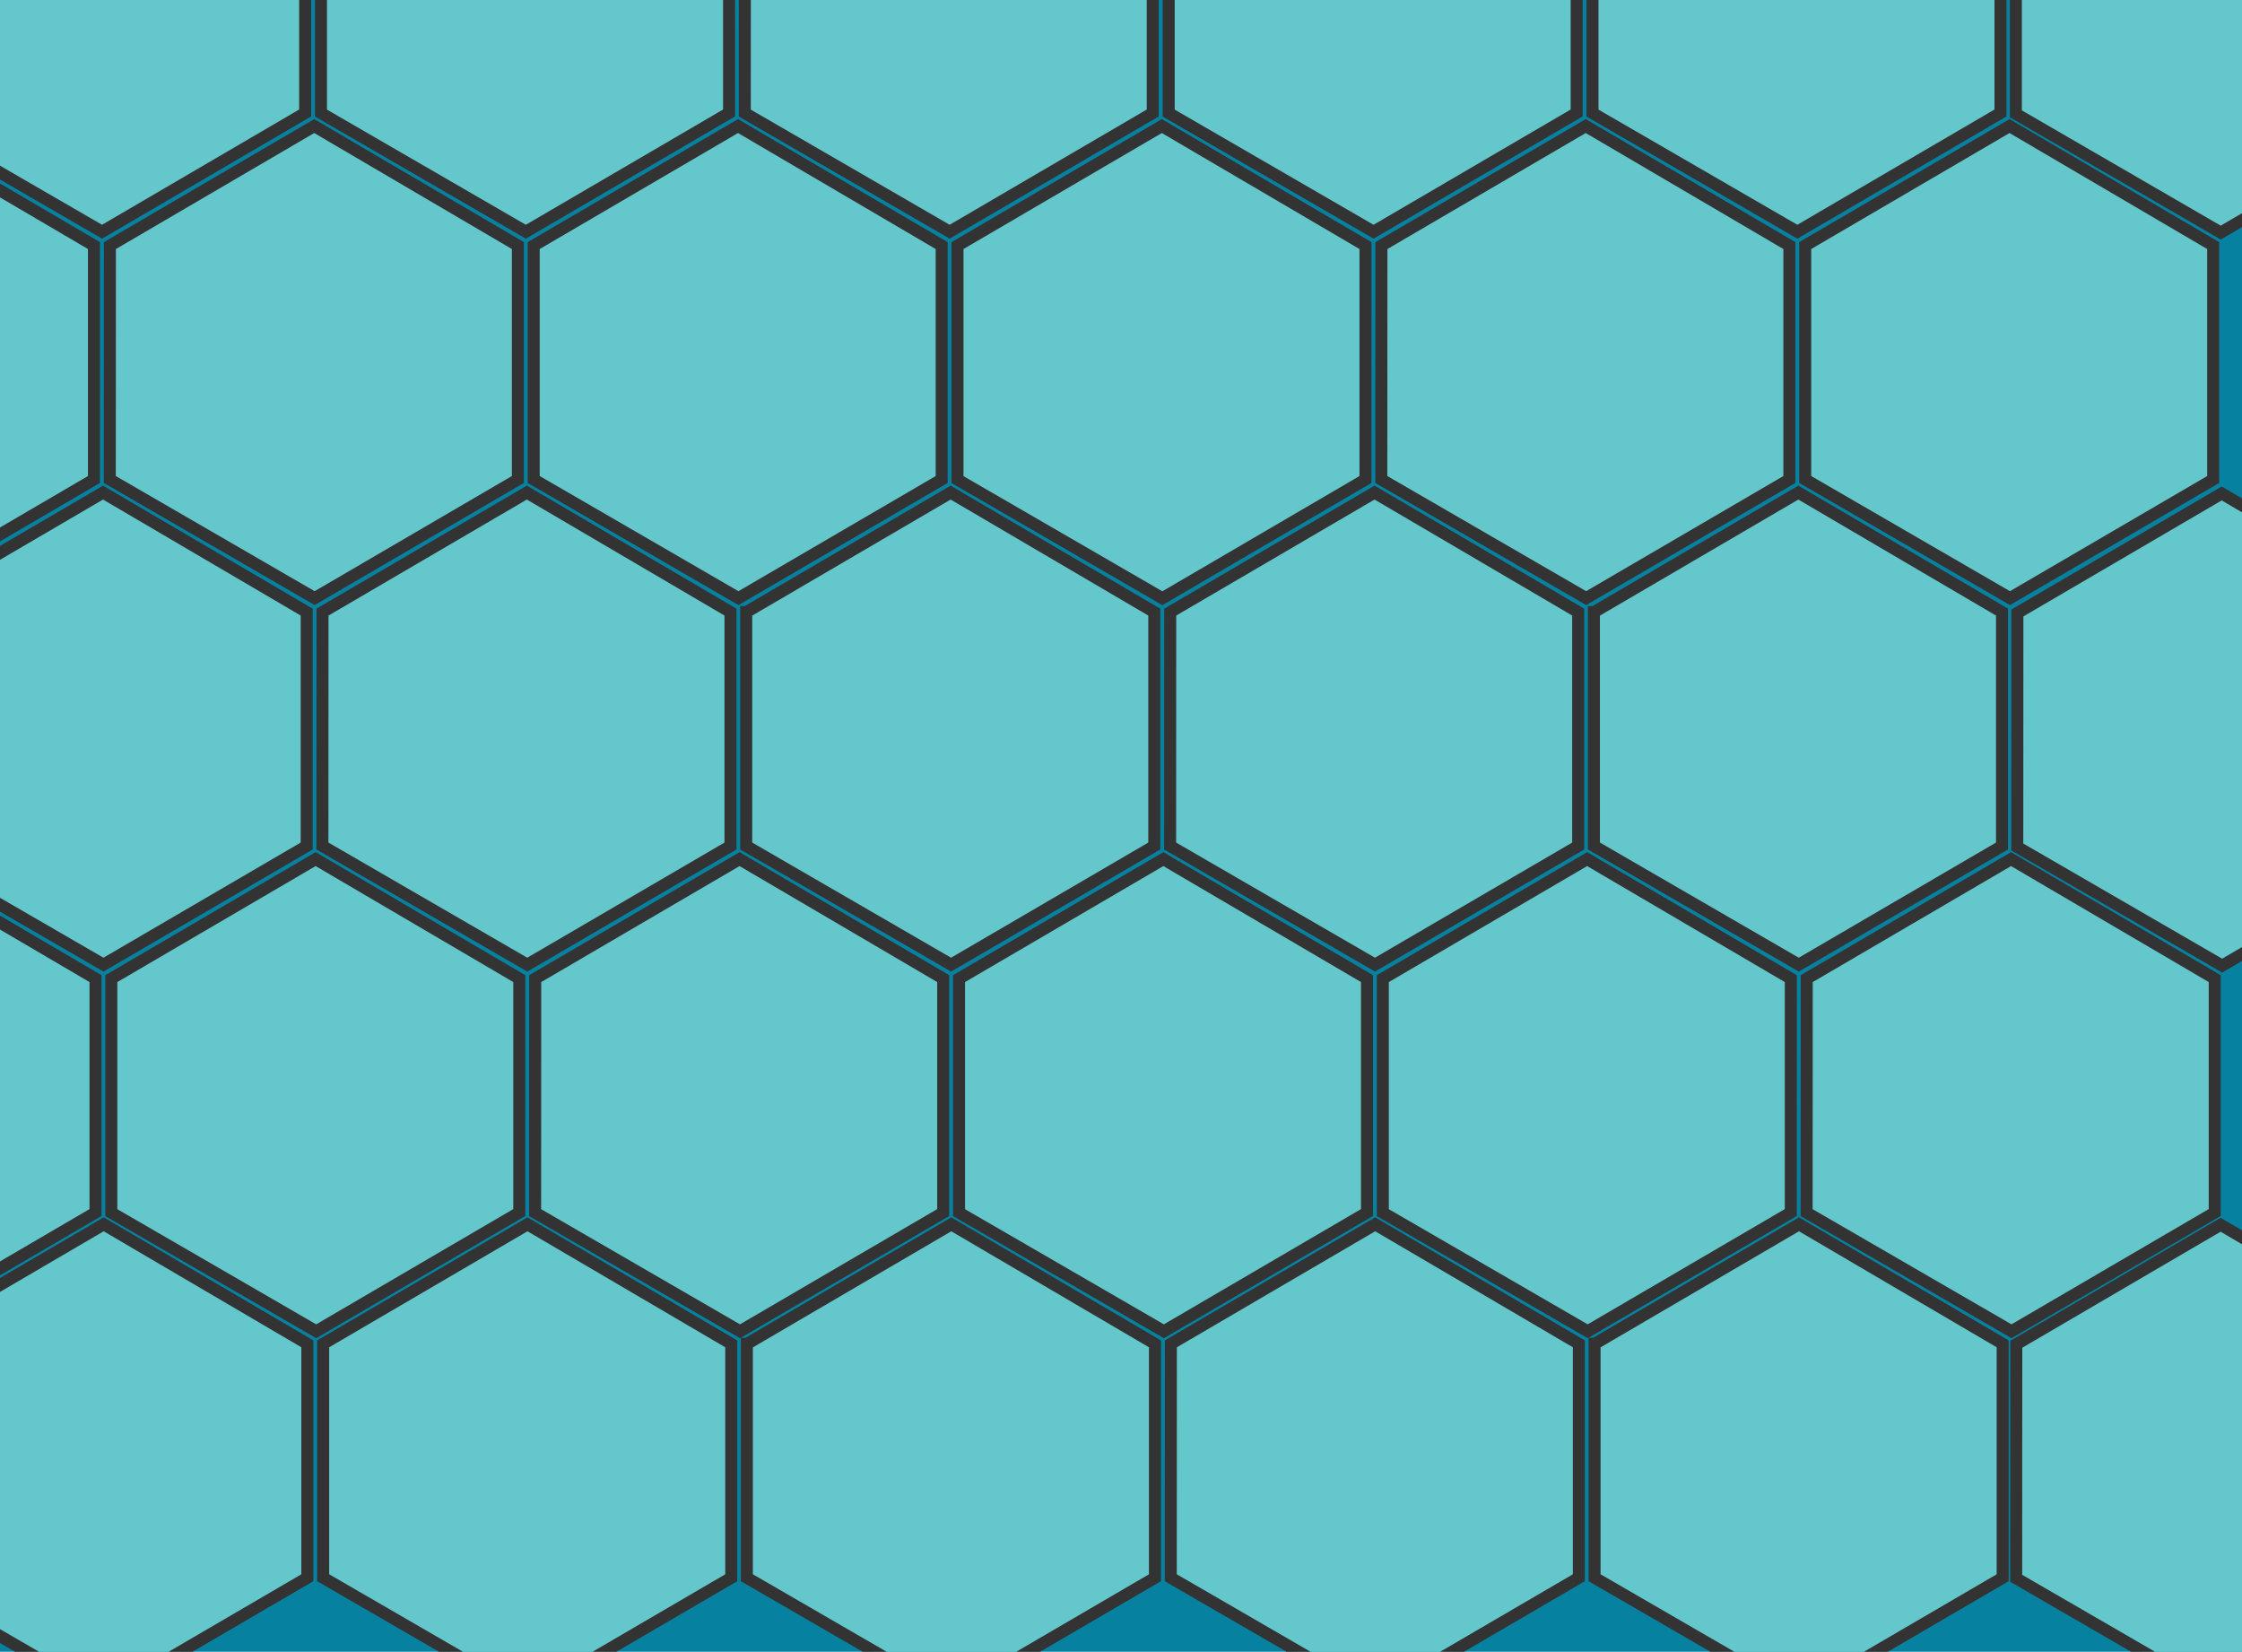 <?xml version="1.0" encoding="utf-8"?>
<!-- Generator: Adobe Illustrator 19.0.0, SVG Export Plug-In . SVG Version: 6.00 Build 0)  -->
<svg version="1.1" id="Layer_1" xmlns="http://www.w3.org/2000/svg" xmlns:xlink="http://www.w3.org/1999/xlink" x="0px" y="0px"
	 viewBox="547 -476.3 2054.2 1513.3" style="enable-background:new 547 -476.3 2054.2 1513.3;" xml:space="preserve">
<style type="text/css">
	.st0{fill:#0681A0;}
	.st1{fill:none;stroke:#95989A;stroke-width:0.54;}
	.st2{fill:#64C7CC;stroke:#333333;stroke-width:11;}
</style>
<g>
	<g id="rectangle-2" transform="translate(192 88)">
		<rect x="56" y="-792.6" class="st0" width="2531.6" height="1793.3"/>
		<rect x="56.3" y="-792.3" class="st1" width="2531.1" height="1792.8"/>
	</g>
	<path id="path-4_1_" class="st2" d="M452.8-587.1L640-696.6l186.6,109.5v214.3L640.5-264L452.8-372.7V-587.1z"/>
	<path id="path-4-2_1_" class="st2" d="M841.1-587.1l187.2-109.5L1215-587.1v214.3L1028.8-264L841.1-372.7V-587.1z"/>
	<path id="path-4-3_1_" class="st2" d="M1229.5-587.1l187.1-109.5l186.6,109.5v214.3L1417.1-264l-187.7-108.7L1229.5-587.1
		L1229.5-587.1L1229.5-587.1z"/>
	<path id="path-4-4_1_" class="st2" d="M1617.8-587.1L1805-696.6l186.6,109.5v214.3L1805.5-264l-187.7-108.7L1617.8-587.1
		L1617.8-587.1z"/>
	<path id="path-4-5_1_" class="st2" d="M2006.1-587.1l187.2-109.5l186.6,109.5v214.3L2193.8-264l-187.7-108.7V-587.1L2006.1-587.1z"
		/>
	<path id="path-4-6_1_" class="st2" d="M259.3-251.3l187.2-109.5l186.6,109.5V-37L447,71.8L259.3-36.9V-251.3z"/>
	<path id="path-4-7_1_" class="st2" d="M647.7-251.3l187.2-109.5l186.6,109.5V-37L835.3,71.7L647.6-37L647.7-251.3L647.7-251.3z"/>
	<path id="path-4-8_1_" class="st2" d="M1036-251.3l187.2-109.5l186.6,109.5V-37L1223.6,71.7L1036-37V-251.3z"/>
	<path id="path-4-9_1_" class="st2" d="M1424.3-251.3l187.2-109.5l186.6,109.5V-37L1612,71.8L1424.3-36.9V-251.3z"/>
	<path id="path-4-10_1_" class="st2" d="M1812.7-251.3l187.2-109.5l186.6,109.5V-37L2000.3,71.7L1812.6-37L1812.7-251.3
		L1812.7-251.3z"/>
	<path id="path-4-11_1_" class="st2" d="M2201-251.3l187.2-109.5l186.6,109.5V-37L2388.6,71.7L2201-37V-251.3z"/>
	<path id="path-4-12_1_" class="st2" d="M454.2,84.5L641.4-25L828,84.5v214.3L641.8,407.5L454.1,298.8L454.2,84.5L454.2,84.5z"/>
	<path id="path-4-13_1_" class="st2" d="M842.5,84.5L1029.7-25l186.6,109.5v214.3l-186.2,108.7L842.4,298.8L842.5,84.5L842.5,84.5z"
		/>
	<path id="path-4-14_1_" class="st2" d="M1230.8,84.5L1418-25l186.6,109.5v214.3l-186.2,108.7l-187.7-108.7V84.5H1230.8z"/>
	<path id="path-4-15_1_" class="st2" d="M1619.2,84.5L1806.4-25L1993,84.5v214.3l-186.2,108.7l-187.7-108.7L1619.2,84.5L1619.2,84.5
		z"/>
	<path id="path-4-16_1_" class="st2" d="M2007.5,84.5L2194.7-25l186.6,109.5v214.3l-186.2,108.7l-187.7-108.7V84.5H2007.5z"/>
	<path id="path-4-17_1_" class="st2" d="M260.7,420.3l187.2-109.5l186.6,109.5v214.3L448.4,743.4L260.7,634.7V420.3z"/>
	<path id="path-4-18_1_" class="st2" d="M649,420.3l187.2-109.5l186.6,109.5v214.3L836.7,743.4L649,634.7V420.3z"/>
	<path id="path-4-19_1_" class="st2" d="M1037.4,420.3l187.2-109.5l186.6,109.5v214.3L1225,743.4l-187.7-108.7L1037.4,420.3
		L1037.4,420.3z"/>
	<path id="path-4-20_1_" class="st2" d="M1425.7,420.3l187.2-109.5l186.6,109.5v214.3l-186.1,108.8l-187.7-108.7V420.3L1425.7,420.3
		z"/>
	<path id="path-4-21_1_" class="st2" d="M1814,420.3l187.2-109.5l186.6,109.5v214.3l-186.1,108.8L1814,634.7V420.3z"/>
	<path id="path-4-22_1_" class="st2" d="M2202.4,420.3l187.2-109.5l186.6,109.5v214.3L2390,743.4l-187.7-108.7L2202.4,420.3
		L2202.4,420.3z"/>
	<path id="path-4-23_1_" class="st2" d="M454.8,754.9L642,645.4l186.6,109.5v214.3l-186.2,108.7L454.7,969.2L454.8,754.9
		L454.8,754.9z"/>
	<path id="path-4-24_1_" class="st2" d="M843.1,754.9l187.2-109.5L1217,754.9v214.3l-186.2,108.7L843.1,969.2L843.1,754.9
		L843.1,754.9z"/>
	<path id="path-4-25_1_" class="st2" d="M1231.5,754.9l187.1-109.5l186.6,109.5v214.3L1419,1077.9l-187.7-108.7V754.9H1231.5z"/>
	<path id="path-4-26_1_" class="st2" d="M1619.8,754.9L1807,645.4l186.6,109.5v214.3l-186.2,108.7l-187.7-108.7L1619.8,754.9
		L1619.8,754.9z"/>
	<path id="path-4-27_1_" class="st2" d="M2008.1,754.9l187.2-109.5l186.6,109.5v214.3l-186.2,108.7L2008,969.2V754.9H2008.1z"/>
	<path id="path-4-28_1_" class="st2" d="M2394-586.3l187.2-109.5l186.6,109.5V-372l-186.1,108.8L2394-372V-586.3z"/>
	<path id="path-4-39" class="st2" d="M2395.4,85.3l187.2-109.5l186.6,109.5v214.3L2583,408.4l-187.7-108.7L2395.4,85.3L2395.4,85.3z
		"/>
	<path id="path-4-50" class="st2" d="M2394.4,755.3l187.2-109.5l186.6,109.5v214.3L2582,1078.4l-187.7-108.7L2394.4,755.3
		L2394.4,755.3z"/>
</g>
</svg>
